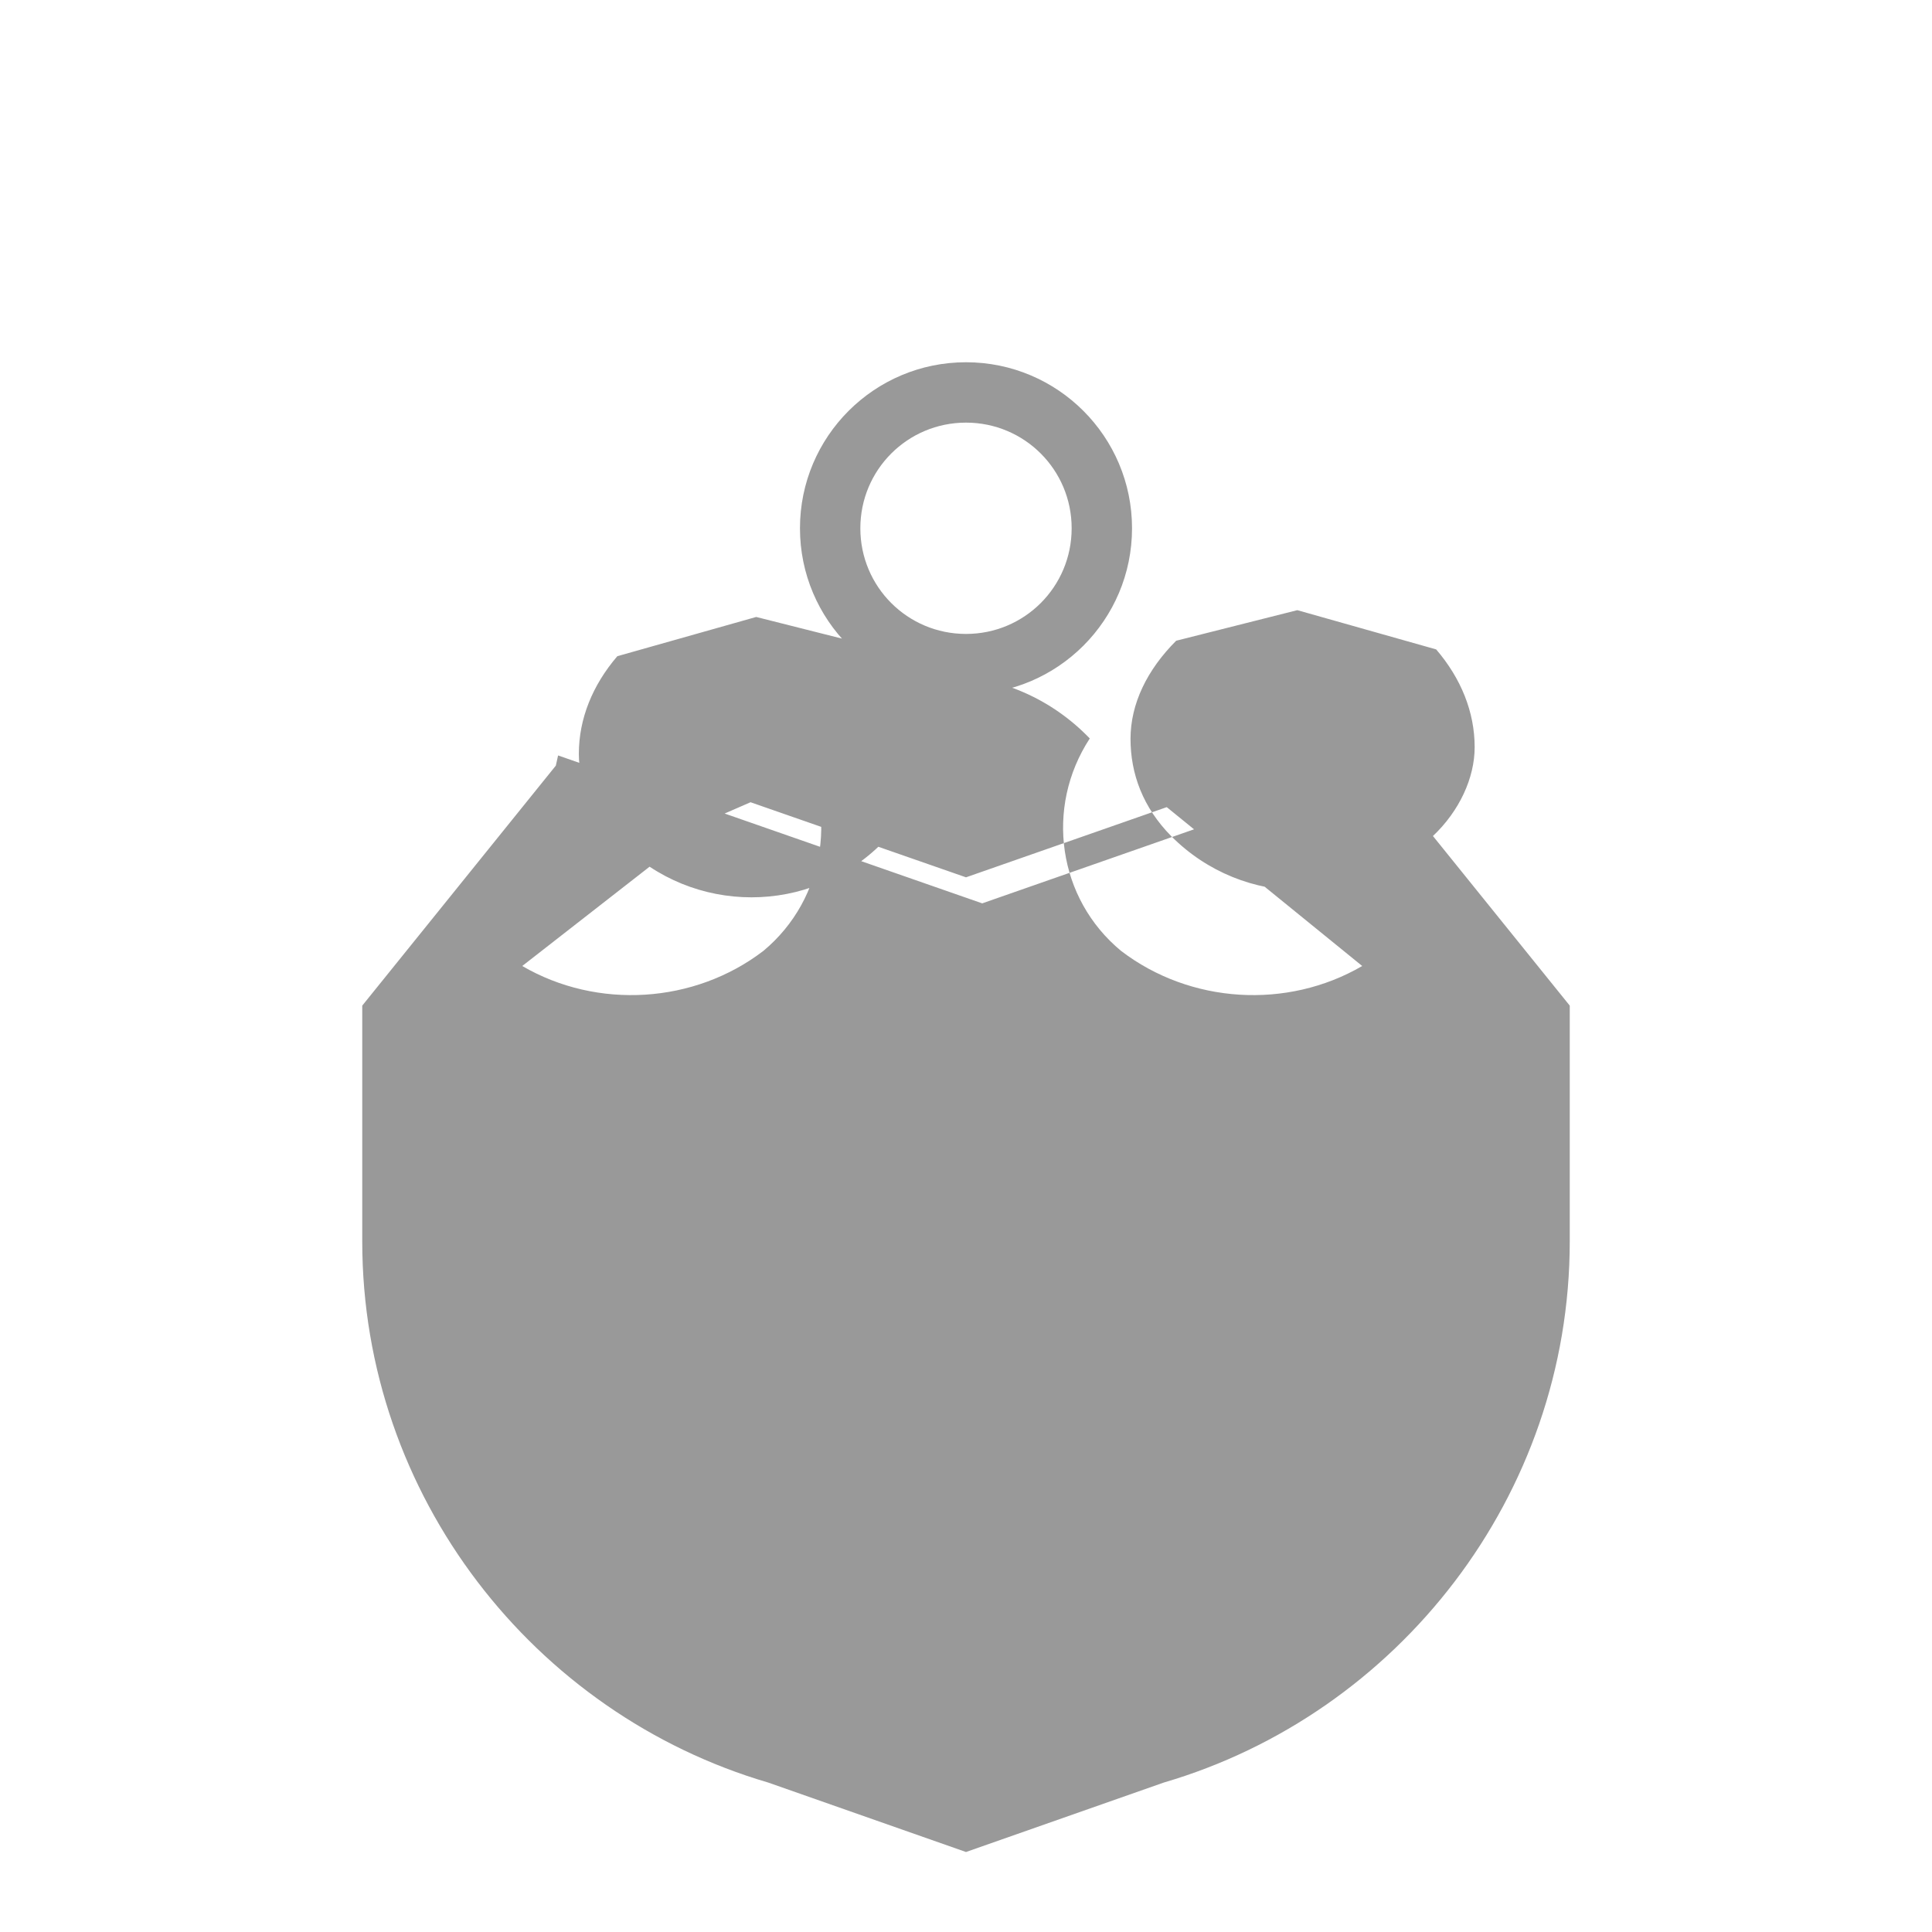 
<svg xmlns="http://www.w3.org/2000/svg" viewBox="0 0 512 512" width="100%" height="100%" fill="#999999">
  <path d="M256 96c-24.3 0-44 19.7-44 44s19.7 44 44 44 44-19.7 44-44-19.7-44-44-44zm0 16c15.5 0 28 12.5 28 28s-12.5 28-28 28-28-12.5-28-28 12.5-28 28-28zm-108.7 90.9L96 266.5V329c0 67.4 45.5 125.2 107.6 143.4l52.4 18.4 52.4-18.4c62.1-18.2 107.6-76 107.6-143.4v-62.5l-51.3-63.6-104.4 36.5-112.4-39.2zm51.6 9.7l57.1 19.9 53.2-18.6L361 256c-19.9 11.6-45.6 10-63.9-4-16.7-13.8-20.3-37.9-8.3-56.3-9.9-10.3-23.7-16.7-39.1-16.7s-29.3 6.4-39.1 16.7c12 18.4 8.3 42.5-8.3 56.3-18.3 14-44 15.6-63.9 4l49.5-38.6zm-34.4 10.8c19.1 19.2 50.2 19.2 69.3 0 7.5-7.6 10.8-16.5 10.8-25.8 0-9.3-4.4-18.3-12.1-26l-32.1-8.1-36.8 10.4c-6.6 7.7-10.2 16.6-10.2 25.9 0 8.1 4 16.9 11.1 23.6zm145.9-1.8c19.1 19.2 50.2 19.2 69.3 0 7.1-6.7 11.1-15.5 11.1-23.6 0-9.3-3.6-18.2-10.2-25.9l-36.8-10.4-32.1 8.1c-7.7 7.7-12.1 16.7-12.1 26 0 9.3 3.3 18.2 10.8 25.8zM210 342h92v-18h-92v18z"/>
</svg>
